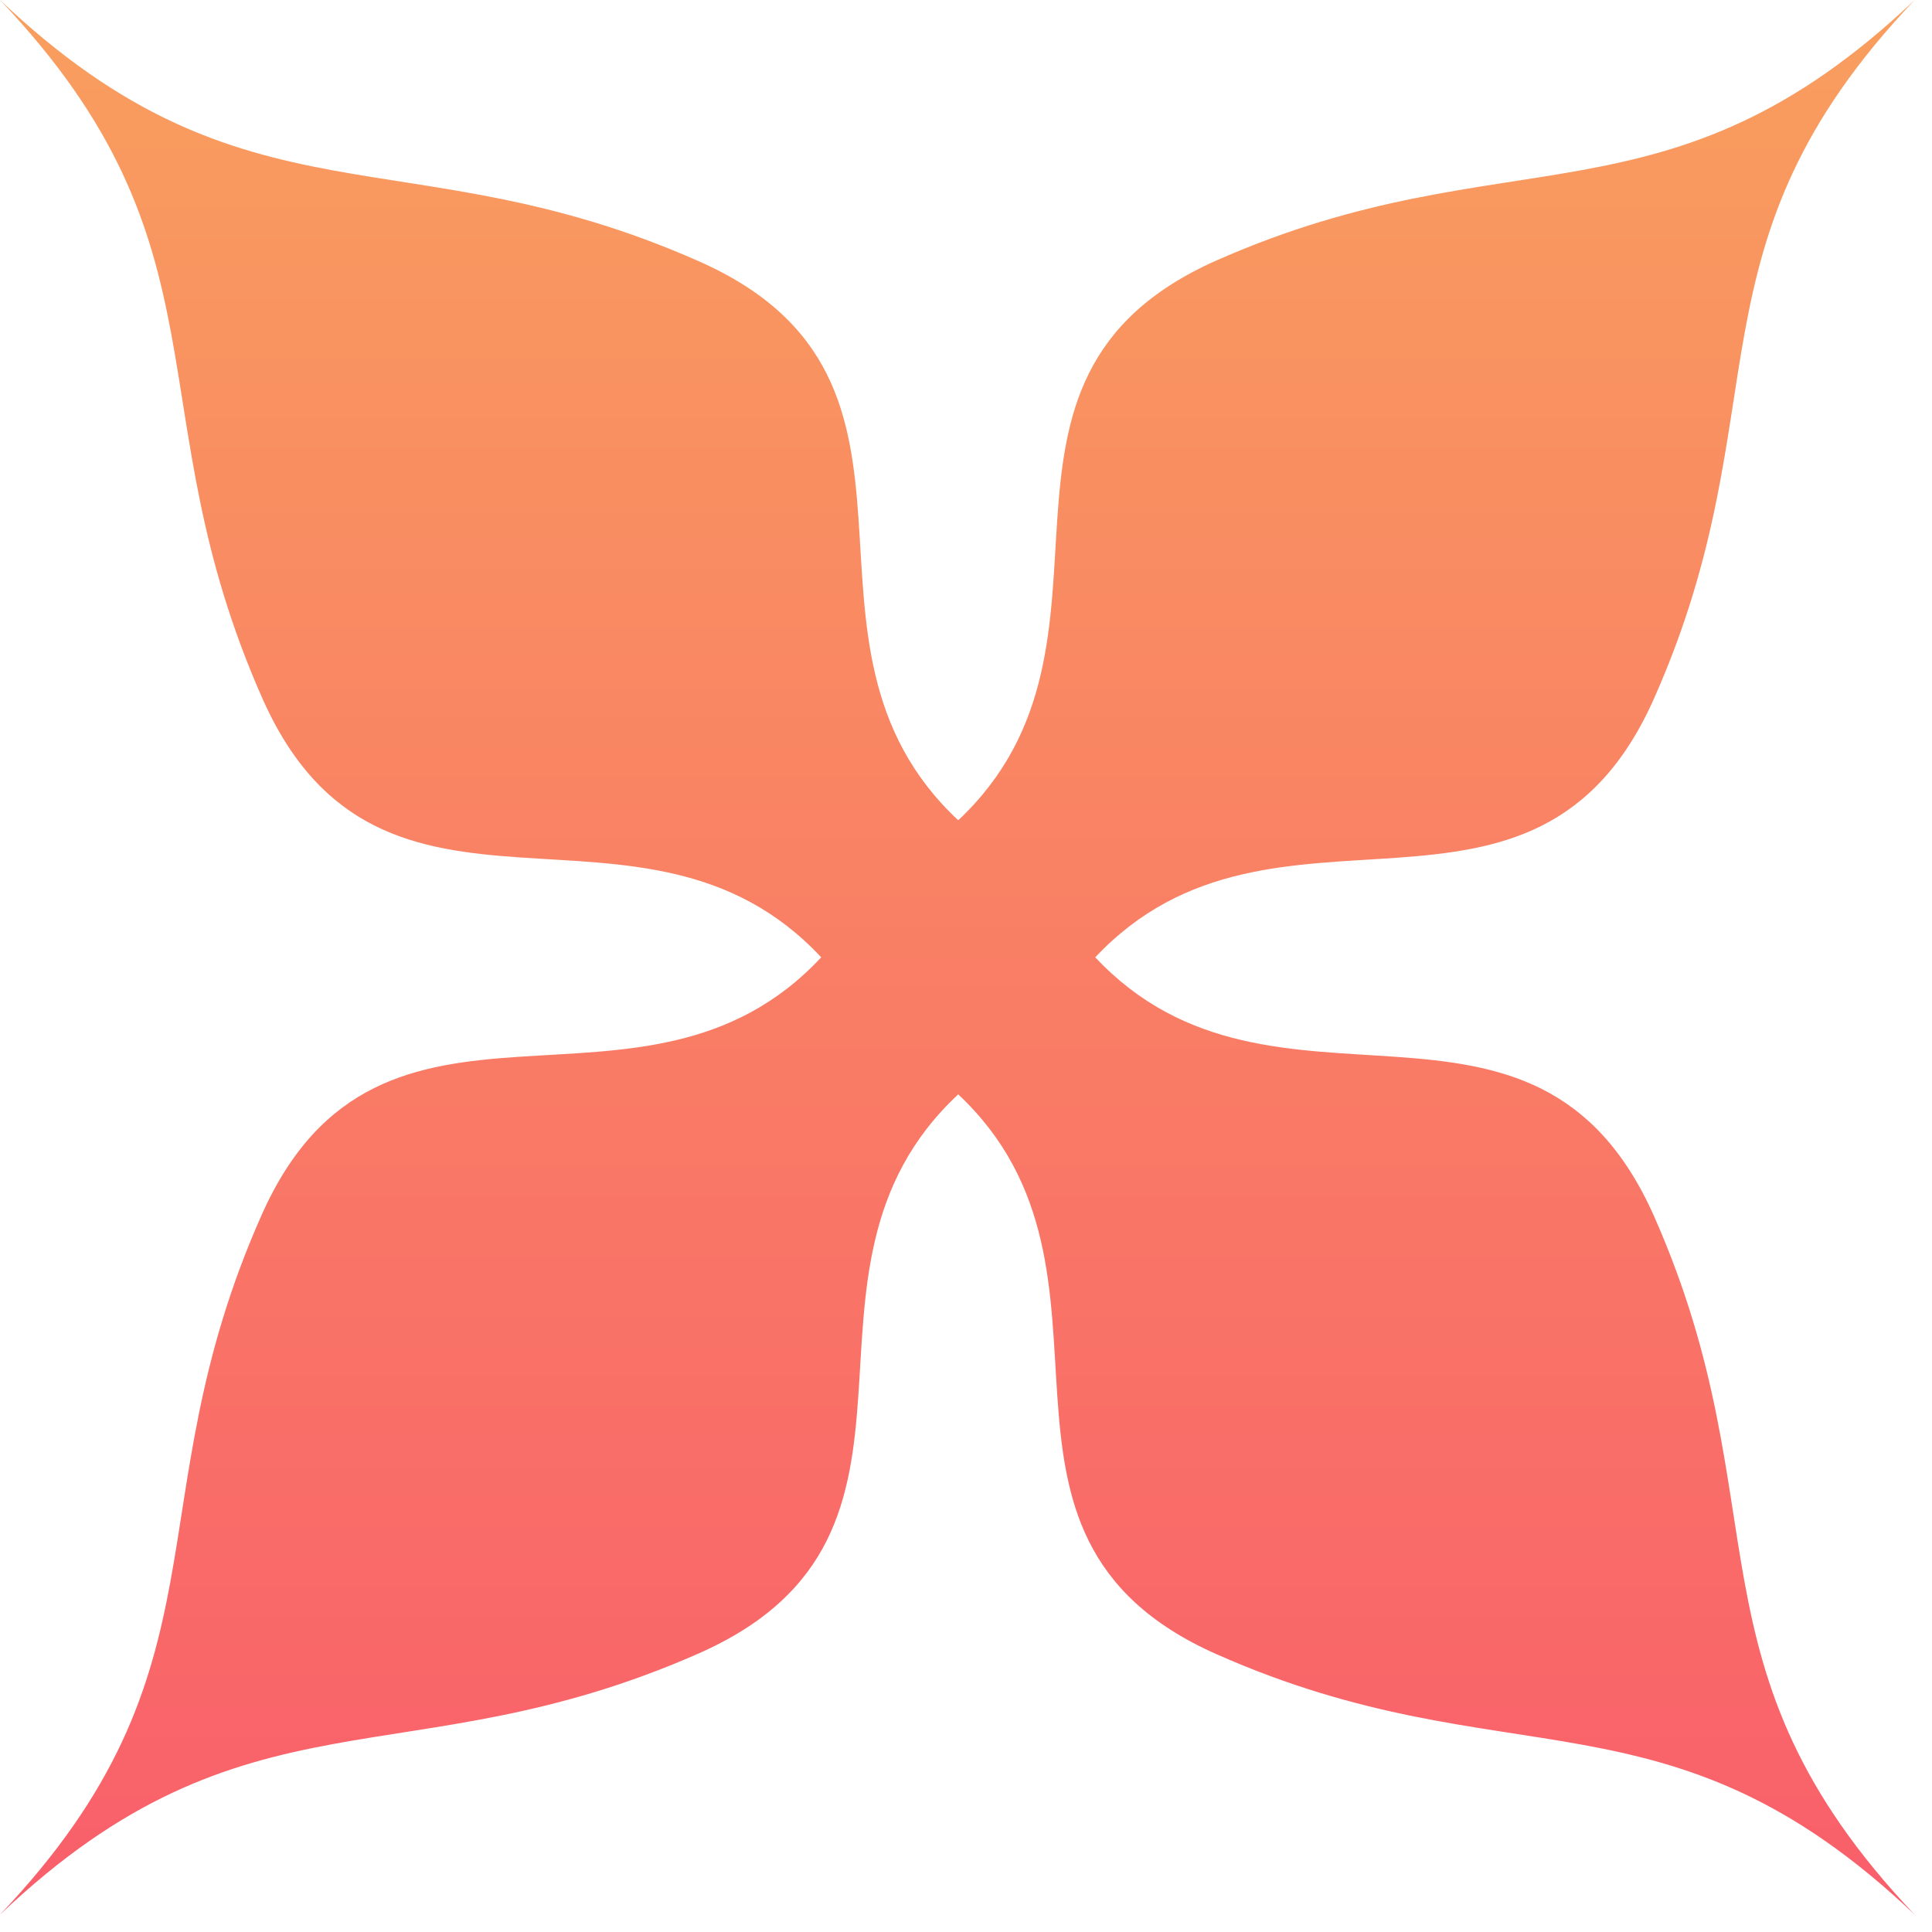 <svg xmlns="http://www.w3.org/2000/svg" width="16" height="16" version="1.1" viewBox="0 0 4.23 4.23">
<defs>
  <style id="current-color-scheme" type="text/css">
   .ColorScheme-Text { color:#5c616c; } .ColorScheme-Highlight { color:#5294e2; }
  </style>
  <linearGradient id="oomox" x1="0%" x2="0%" y1="0%" y2="100%">
   <stop offset="0%" style="stop-color:#f99f5e; stop-opacity:1"/>
   <stop offset="100%" style="stop-color:#f95e6b; stop-opacity:1"/>
  </linearGradient>
 </defs>
 <g transform="translate(0,-292.767)">
  <path style="fill:url(#oomox)" class="ColorScheme-Text" fill-rule="evenodd" d="m 0,292.767 c 0.515,0.542 0.292,0.89 0.574,1.528 0.262,0.593 0.833,0.149 1.224,0.568 -0.391,0.419 -0.964,-0.027 -1.226,0.566 -0.283,0.639 -0.057,0.988 -0.572,1.53 0.542,-0.515 0.891,-0.29 1.53,-0.572 0.593,-0.262 0.149,-0.833 0.568,-1.224 0.416,0.391 -0.026,0.964 0.566,1.226 0.639,0.283 0.986,0.055 1.528,0.57 -0.515,-0.543 -0.288,-0.889 -0.57,-1.528 -0.262,-0.592 -0.833,-0.152 -1.224,-0.568 0.391,-0.416 0.962,0.024 1.224,-0.568 0.283,-0.639 0.055,-0.986 0.57,-1.528 -0.543,0.515 -0.889,0.288 -1.528,0.57 -0.592,0.262 -0.15,0.835 -0.566,1.226 C 1.68,294.172 2.123,293.601 1.53,293.339 0.891,293.056 0.542,293.282 0,292.767 Z"/>
 </g>
</svg>
